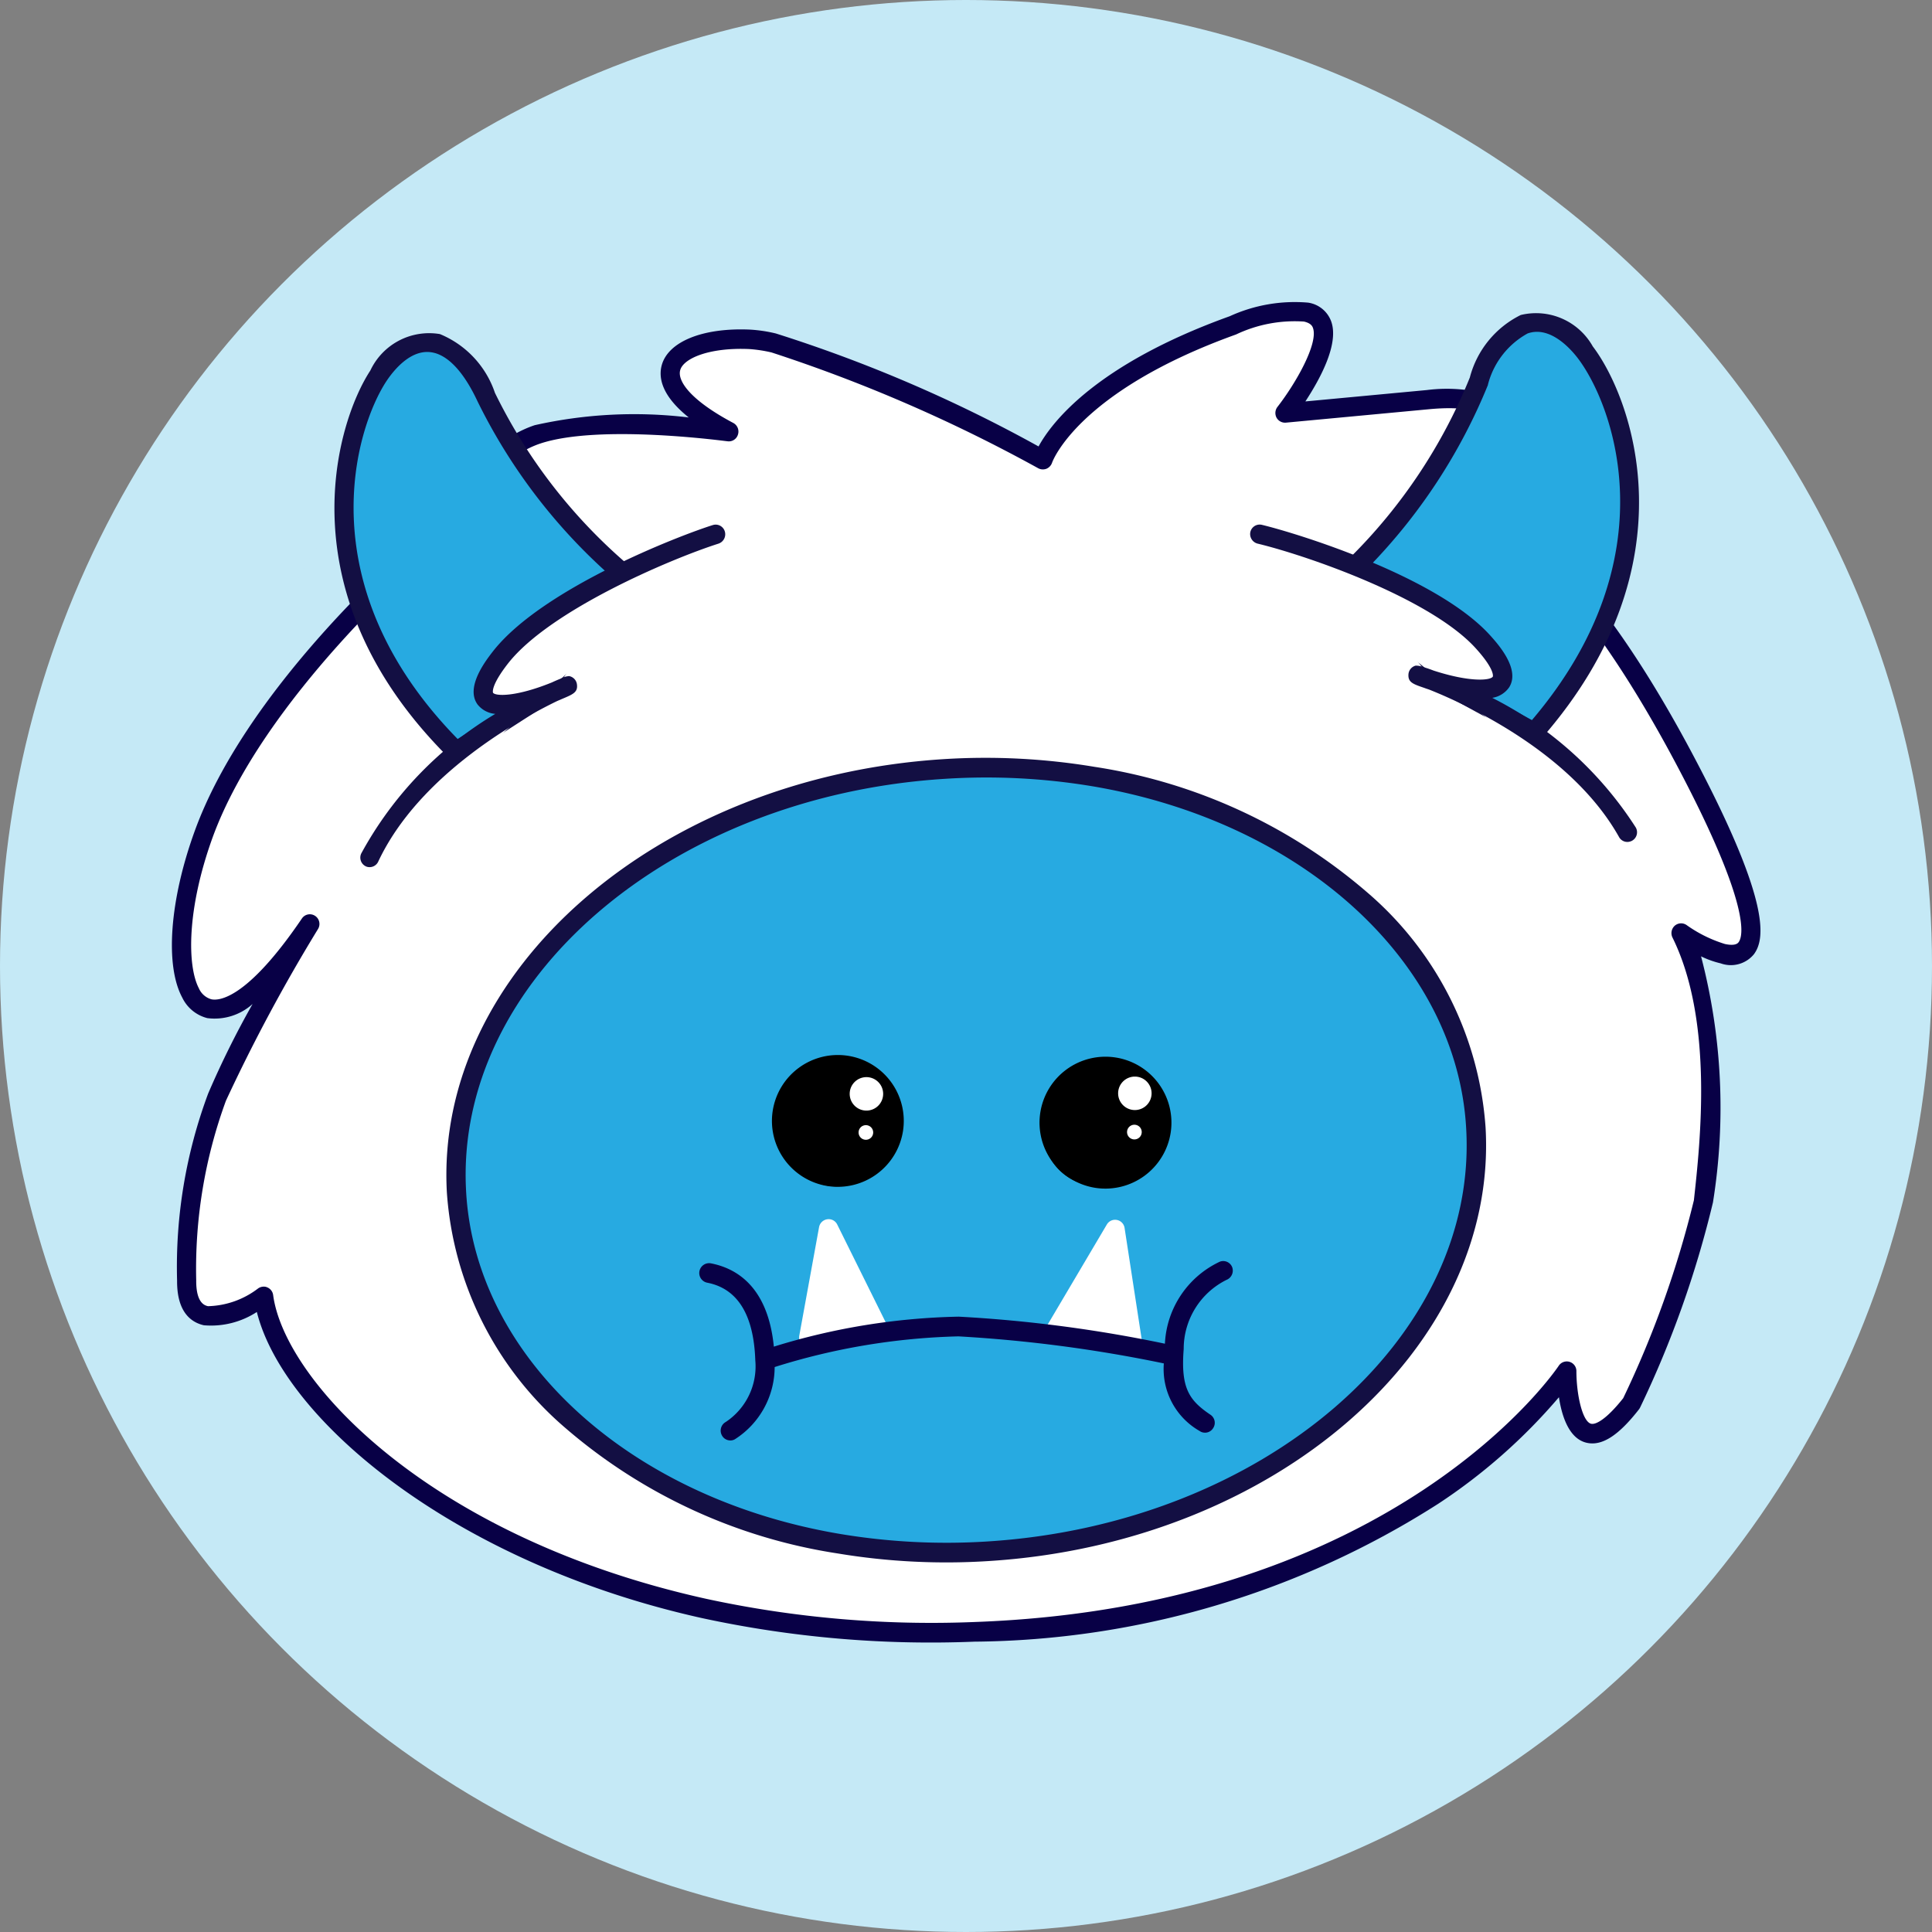 <svg xmlns="http://www.w3.org/2000/svg" xmlns:xlink="http://www.w3.org/1999/xlink" width="50" height="50" viewBox="0 0 50 50"><rect x="0" y="0" width="50" height="50" fill="#808080" stroke="none"/><defs><clipPath id="a"><rect width="41.667" height="41.667" transform="translate(0 0)" fill="#fff"/></clipPath></defs><g transform="translate(5.093 3.157)"><circle cx="25" cy="25" r="25" transform="translate(-5.093 -3.157)" fill="#c5e9f6"/><g transform="translate(-0.926 1.01)" clip-path="url(#a)"><path d="M41.316,21.263A20.129,20.129,0,0,1,21.346,41.547,20.129,20.129,0,0,1,1.376,21.263,20.128,20.128,0,0,1,21.346.982,20.128,20.128,0,0,1,41.316,21.263Z" transform="translate(-0.507 -0.281)" fill="#c5e9f6"/><path d="M38.112,36.678a26.994,26.994,0,0,0,1.864-5.23c.172-1.574.519-4.723-.58-6.936,0,0,3.954,2.846.17-4.352s-6.33-6.864-6.33-6.864,3.3-2.944-.394-2.6l-3.693.348S32.111,7.225,27.8,8.777s-4.917,3.48-4.917,3.48-5.589-3.029-7.6-3.116-3.135,1.008-.53,2.392c0,0-3.336-.47-4.954.066s-3.044,3-3.044,3-4.243,3.626-5.6,7.359-.262,6.75,2.75,2.309a43.848,43.848,0,0,0-2.4,4.484A12.688,12.688,0,0,0,.718,33.5c-.019,1.807,1.992.406,1.992.406.426,3.207,7.18,9.083,18.39,8.683s15.336-6.745,15.336-6.745S36.427,38.84,38.112,36.678Z" transform="translate(-0.054 -4.527)" fill="#fff"/><path d="M13.724,41.9C7.328,40.48,2.9,36.777,2.2,33.977a2.174,2.174,0,0,1-1.37.344c-.322-.072-.7-.33-.694-1.155a12.832,12.832,0,0,1,.805-4.844,23.508,23.508,0,0,1,1.149-2.316,1.467,1.467,0,0,1-1.171.366.988.988,0,0,1-.65-.533c-.45-.836-.324-2.525.322-4.305C1.9,17.916,5.8,14.467,6.229,14.1c.2-.329,1.564-2.544,3.162-3.073a11.749,11.749,0,0,1,3.987-.2c-.7-.56-.787-1.025-.7-1.35.166-.613,1.061-.977,2.28-.924a3.745,3.745,0,0,1,.673.1,37.063,37.063,0,0,1,6.8,2.924c.332-.61,1.466-2.117,4.947-3.37a4.051,4.051,0,0,1,2.028-.352.752.752,0,0,1,.6.491c.206.588-.3,1.5-.67,2.066l3.149-.295a4.052,4.052,0,0,1,1.226.031.892.892,0,0,1,.77.626c.163.643-.546,1.508-1.036,2.011.937.268,3.146,1.487,6,6.923,1.941,3.692,1.783,4.625,1.5,5.01a.773.773,0,0,1-.86.237,2.406,2.406,0,0,1-.509-.182,15.472,15.472,0,0,1,.308,6.369A26.493,26.493,0,0,1,38,36.447a.36.36,0,0,1-.03.049c-.528.678-.956.954-1.349.867-.459-.1-.648-.685-.723-1.18a14.721,14.721,0,0,1-3.129,2.761,22.64,22.64,0,0,1-12,3.565A28.008,28.008,0,0,1,13.724,41.9ZM2.43,33.326a.275.275,0,0,1,.049.018.25.25,0,0,1,.143.195c.3,2.236,4.064,6.279,11.211,7.862a27.557,27.557,0,0,0,6.924.6c10.953-.388,15.094-6.569,15.136-6.632a.249.249,0,0,1,.457.139c0,.6.155,1.312.383,1.362.128.028.411-.134.829-.663a26.114,26.114,0,0,0,1.829-5.122c.166-1.509.51-4.648-.555-6.8a.258.258,0,0,1,.06-.305.25.25,0,0,1,.308-.015,3.442,3.442,0,0,0,.992.489c.125.027.289.041.352-.047.113-.15.33-.91-1.54-4.467-2.91-5.533-5.03-6.53-5.807-6.7a.989.989,0,0,0-.275-.031.253.253,0,0,1-.192-.441c.585-.525,1.366-1.453,1.259-1.873-.064-.255-.6-.364-1.47-.28l-3.691.346a.251.251,0,0,1-.243-.13.259.259,0,0,1,.025-.278c.467-.6,1.061-1.635.919-2.041-.02-.06-.069-.13-.235-.167a3.539,3.539,0,0,0-1.756.334c-4.107,1.477-4.756,3.3-4.761,3.318a.262.262,0,0,1-.143.156.258.258,0,0,1-.211-.009,39.863,39.863,0,0,0-6.908-3,3.569,3.569,0,0,0-.587-.088c-1.045-.043-1.7.25-1.776.55-.073.269.25.767,1.376,1.364a.252.252,0,0,1,.119.3.246.246,0,0,1-.271.173c-.033,0-3.3-.453-4.842.058-1.51.5-2.893,2.863-2.907,2.884a.259.259,0,0,1-.054.068c-.042.036-4.209,3.629-5.525,7.252C.379,23.572.4,25.029.7,25.6a.5.5,0,0,0,.322.284c.189.042.916.012,2.344-2.09a.247.247,0,0,1,.341-.069.251.251,0,0,1,.075.343A44.062,44.062,0,0,0,1.4,28.51a12.633,12.633,0,0,0-.769,4.643c-.006.6.227.656.305.674a2.223,2.223,0,0,0,1.3-.462A.255.255,0,0,1,2.43,33.326Z" transform="translate(0.28 -4.19)" fill="#080046"/><path d="M43.573,45.341c.314,5.592-5.34,10.494-12.626,10.949S17.5,52.585,17.189,47,22.531,36.5,29.816,36.047,43.262,39.753,43.573,45.341Z" transform="translate(-9.542 -20.312)" fill="#27aae1"/><path d="M26.726,56.012a14.031,14.031,0,0,1-7.045-3.242,8.823,8.823,0,0,1-3.074-6.1c-.321-5.722,5.449-10.751,12.863-11.216a17.2,17.2,0,0,1,3.9.2,14.032,14.032,0,0,1,7.045,3.24,8.813,8.813,0,0,1,3.074,6.1c.322,5.719-5.45,10.75-12.861,11.214A17.121,17.121,0,0,1,26.726,56.012Zm6.56-19.86a16.7,16.7,0,0,0-3.789-.188c-7.138.447-12.7,5.239-12.392,10.679.239,4.308,4.231,7.953,9.7,8.867a16.729,16.729,0,0,0,3.79.191c7.136-.448,12.7-5.239,12.392-10.68C42.753,40.713,38.76,37.066,33.287,36.152Z" transform="translate(-9.209 -19.975)" fill="#130f43"/><path d="M39.974,57.3a.645.645,0,1,1-.563-.726A.647.647,0,0,1,39.974,57.3Z" transform="translate(-21.842 -32.066)"/><path d="M38.768,57.756a1,1,0,1,1,1.091-.872A.989.989,0,0,1,38.768,57.756Zm.153-1.3a.315.315,0,1,0,.271.349A.313.313,0,0,0,38.922,56.456Z" transform="translate(-21.394 -31.611)"/><path d="M38.336,57.653a1.3,1.3,0,1,1,1.42-1.137A1.289,1.289,0,0,1,38.336,57.653Z" transform="translate(-20.997 -31.208)"/><path d="M39.048,55.869a.957.957,0,1,0,.822,1.062A.952.952,0,0,0,39.048,55.869Z" transform="translate(-21.444 -31.663)"/><path d="M39.134,57.845a.74.74,0,1,1,.811-.65A.735.735,0,0,1,39.134,57.845Zm.154-1.3a.572.572,0,1,0,.492.633A.567.567,0,0,0,39.288,56.543Z" transform="translate(-21.73 -31.953)"/><path d="M38.646,57.729a1.081,1.081,0,1,1,1.184-.949A1.075,1.075,0,0,1,38.646,57.729Zm.155-1.3a.231.231,0,0,0-.253.2c-.03.255.422.305.452.053A.23.23,0,0,0,38.8,56.427Z" transform="translate(-21.282 -31.498)"/><path d="M38.214,57.626a1.381,1.381,0,1,1,1.512-1.21A1.371,1.371,0,0,1,38.214,57.626Z" transform="translate(-20.886 -31.098)"/><path d="M38.8,55.8a1.04,1.04,0,1,0,.913,1.139A1.033,1.033,0,0,0,38.8,55.8Z" transform="translate(-21.261 -31.625)"/><path d="M55.761,57.254a.645.645,0,1,1-.564-.726A.649.649,0,0,1,55.761,57.254Z" transform="translate(-30.869 -32.041)"/><path d="M54.554,57.711a1,1,0,1,1,1.089-.873A.989.989,0,0,1,54.554,57.711Zm.153-1.3a.315.315,0,1,0,.27.349A.313.313,0,0,0,54.708,56.408Z" transform="translate(-30.42 -31.584)"/><path d="M54.122,57.614a1.3,1.3,0,1,1,1.42-1.138A1.287,1.287,0,0,1,54.122,57.614Z" transform="translate(-30.024 -31.187)"/><path d="M54.835,55.831a.956.956,0,1,0,.822,1.058A.948.948,0,0,0,54.835,55.831Z" transform="translate(-30.472 -31.641)"/><path d="M54.921,57.8a.74.74,0,1,1,.812-.65A.734.734,0,0,1,54.921,57.8Zm.155-1.3a.572.572,0,1,0,.492.634A.571.571,0,0,0,55.076,56.5Z" transform="translate(-30.757 -31.926)"/><path d="M54.436,57.683a1.081,1.081,0,1,1,1.184-.948A1.073,1.073,0,0,1,54.436,57.683Zm.154-1.3a.233.233,0,0,0-.253.2c-.03.254.422.307.453.054A.234.234,0,0,0,54.59,56.381Z" transform="translate(-30.312 -31.472)"/><path d="M54,57.584a1.382,1.382,0,1,1,1.512-1.214A1.373,1.373,0,0,1,54,57.584Z" transform="translate(-29.915 -31.072)"/><path d="M54.586,55.5a1.041,1.041,0,1,0,.913,1.138A1.033,1.033,0,0,0,54.586,55.5Z" transform="translate(-30.286 -31.453)"/><path d="M38.566,66.833l.465-2.813L40.313,66.5" transform="translate(-21.772 -36.327)" fill="#fff"/><path d="M38.131,66.6l-.014,0a.251.251,0,0,1-.2-.293l.512-2.809a.252.252,0,0,1,.21-.2.246.246,0,0,1,.259.135l1.239,2.5a.255.255,0,0,1-.111.341.247.247,0,0,1-.334-.11l-.9-1.833-.376,2.064A.254.254,0,0,1,38.131,66.6Z" transform="translate(-21.398 -35.91)" fill="#fff"/><path d="M53.423,66.454l1.522-2.668.511,3.019" transform="translate(-30.268 -36.193)" fill="#fff"/><path d="M55.021,66.871a.248.248,0,0,1-.216-.21l-.36-2.342-1.209,2.045a.243.243,0,0,1-.34.087.255.255,0,0,1-.085-.347l1.564-2.645a.248.248,0,0,1,.459.089L55.3,66.58a.253.253,0,0,1-.207.289A.179.179,0,0,1,55.021,66.871Z" transform="translate(-29.897 -35.936)" fill="#fff"/><path d="M45.679,66a.249.249,0,0,0-.319-.15,2.471,2.471,0,0,0-1.424,2.124,35.34,35.34,0,0,0-5.334-.7,17.234,17.234,0,0,0-4.787.776c-.152-1.54-.955-2.024-1.625-2.155a.254.254,0,0,0-.1.5c.786.152,1.205.829,1.245,2.009A1.726,1.726,0,0,1,32.57,70a.256.256,0,0,0-.1.345.246.246,0,0,0,.194.131.231.231,0,0,0,.143-.029,2.222,2.222,0,0,0,1.029-1.869,17.16,17.16,0,0,1,4.755-.794,36.1,36.1,0,0,1,5.317.7,1.846,1.846,0,0,0,.928,1.75.231.231,0,0,0,.113.041.243.243,0,0,0,.233-.113.25.25,0,0,0-.068-.35c-.554-.373-.772-.692-.692-1.7a1.994,1.994,0,0,1,1.11-1.791A.258.258,0,0,0,45.679,66Z" transform="translate(-17.955 -37.366)" fill="#080046"/><path d="M17.591,16.239a14.129,14.129,0,0,1-3.5-4.52c-.9-1.933-2.054-1.674-2.792-.549-.957,1.451-2.028,5.716,2.016,9.716l2.129-1.369Z" transform="translate(-5.677 -5.606)" fill="#27aae1"/><path d="M12.948,20.867l-.142-.14c-4.3-4.251-2.935-8.688-2.048-10.039a1.681,1.681,0,0,1,1.8-.942,2.512,2.512,0,0,1,1.424,1.521,13.87,13.87,0,0,0,3.423,4.43l.181.146-2.3,3.518Zm-.524-10.631c-.587-.163-1.07.456-1.252.731-.814,1.239-2.042,5.29,1.845,9.258l1.913-1.231,1.989-3.041a14.635,14.635,0,0,1-3.387-4.465C13.2,10.777,12.82,10.345,12.424,10.235Z" transform="translate(-5.34 -5.267)" fill="#130f43"/><path d="M20.922,21.914c-1.01.32-4.363,1.668-5.555,3.171s.155,1.427,1.491.861-3.357,1.089-4.881,4.33" transform="translate(-6.569 -12.251)" fill="#fff"/><path d="M11.576,30.18a.2.2,0,0,1-.042-.015.25.25,0,0,1-.116-.334,9.506,9.506,0,0,1,3.468-3.611.651.651,0,0,1-.457-.241c-.332-.451.225-1.157.408-1.392,1.283-1.618,4.8-2.977,5.677-3.253a.247.247,0,0,1,.312.164.255.255,0,0,1-.166.317c-1.25.4-4.348,1.719-5.433,3.086-.471.6-.4.768-.4.772.069.093.6.108,1.519-.265.076-.035.142-.064.2-.087a.773.773,0,0,0,.082-.039l0,0a.6.6,0,0,1,.167-.04.25.25,0,0,1,.205.221c.024.2-.107.253-.388.371-.037.017-.078.034-.123.053-.927.447-3.562,1.884-4.63,4.151A.246.246,0,0,1,11.576,30.18Z" transform="translate(-6.235 -11.912)" fill="#130f43"/><path d="M71.6,15.366a14.125,14.125,0,0,0,3.168-4.756c.76-1.992,1.932-1.814,2.746-.744,1.057,1.38,2.426,5.558-1.326,9.834l-2.221-1.215Z" transform="translate(-40.662 -4.912)" fill="#27aae1"/><path d="M73.353,18.341l-2.541-3.347.17-.158a13.874,13.874,0,0,0,3.1-4.66A2.512,2.512,0,0,1,75.4,8.558a1.683,1.683,0,0,1,1.864.813c.98,1.285,2.651,5.616-1.336,10.158l-.131.149Zm1.2-7.978a14.651,14.651,0,0,1-3.064,4.693l2.2,2.893,2,1.093c3.6-4.231,2.087-8.186,1.188-9.365-.2-.261-.726-.844-1.3-.641A2.111,2.111,0,0,0,74.55,10.363Z" transform="translate(-40.21 -4.573)" fill="#130f43"/><path d="M65.759,21.9c1.03.248,4.47,1.356,5.765,2.772s-.054,1.434-1.427.963,3.426.85,5.173,3.975" transform="translate(-37.321 -12.245)" fill="#fff"/><path d="M75.021,29.514a.172.172,0,0,0,.04-.018.25.25,0,0,0,.092-.342A9.519,9.519,0,0,0,71.439,25.8a.652.652,0,0,0,.438-.273c.3-.474-.306-1.139-.506-1.359-1.394-1.524-5-2.631-5.892-2.845a.247.247,0,0,0-.3.186.256.256,0,0,0,.188.3c1.274.307,4.458,1.408,5.637,2.7.511.561.452.738.45.742-.062.1-.59.15-1.534-.157-.078-.03-.146-.054-.206-.072a.588.588,0,0,1-.085-.033l0,.005a.574.574,0,0,0-.17-.028.251.251,0,0,0-.189.235c-.009.2.124.244.414.343.038.015.081.028.126.044.956.381,3.685,1.628,4.911,3.815A.245.245,0,0,0,75.021,29.514Z" transform="translate(-36.987 -11.907)" fill="#130f43"/><path d="M37.717,56.771a1.706,1.706,0,1,1,1.944-1.428A1.709,1.709,0,0,1,37.717,56.771Z" transform="translate(-20.458 -30.242)"/><path d="M41.4,55.58a.433.433,0,1,0-.433-.433A.433.433,0,0,0,41.4,55.58Z" transform="translate(-23.144 -31.005)" fill="#fff"/><path d="M41.695,58a.189.189,0,1,0-.189-.189A.189.189,0,0,0,41.695,58Z" transform="translate(-23.453 -32.67)" fill="#fff"/><path d="M53.9,56.877a1.707,1.707,0,1,1,1.945-1.429A1.71,1.71,0,0,1,53.9,56.877Z" transform="translate(-29.715 -30.302)"/><path d="M57.627,55.548a.433.433,0,1,0-.433-.433A.433.433,0,0,0,57.627,55.548Z" transform="translate(-32.424 -30.987)" fill="#fff"/><path d="M57.922,57.973a.19.19,0,1,0-.19-.19A.19.19,0,0,0,57.922,57.973Z" transform="translate(-32.731 -32.652)" fill="#fff"/></g></g></svg>